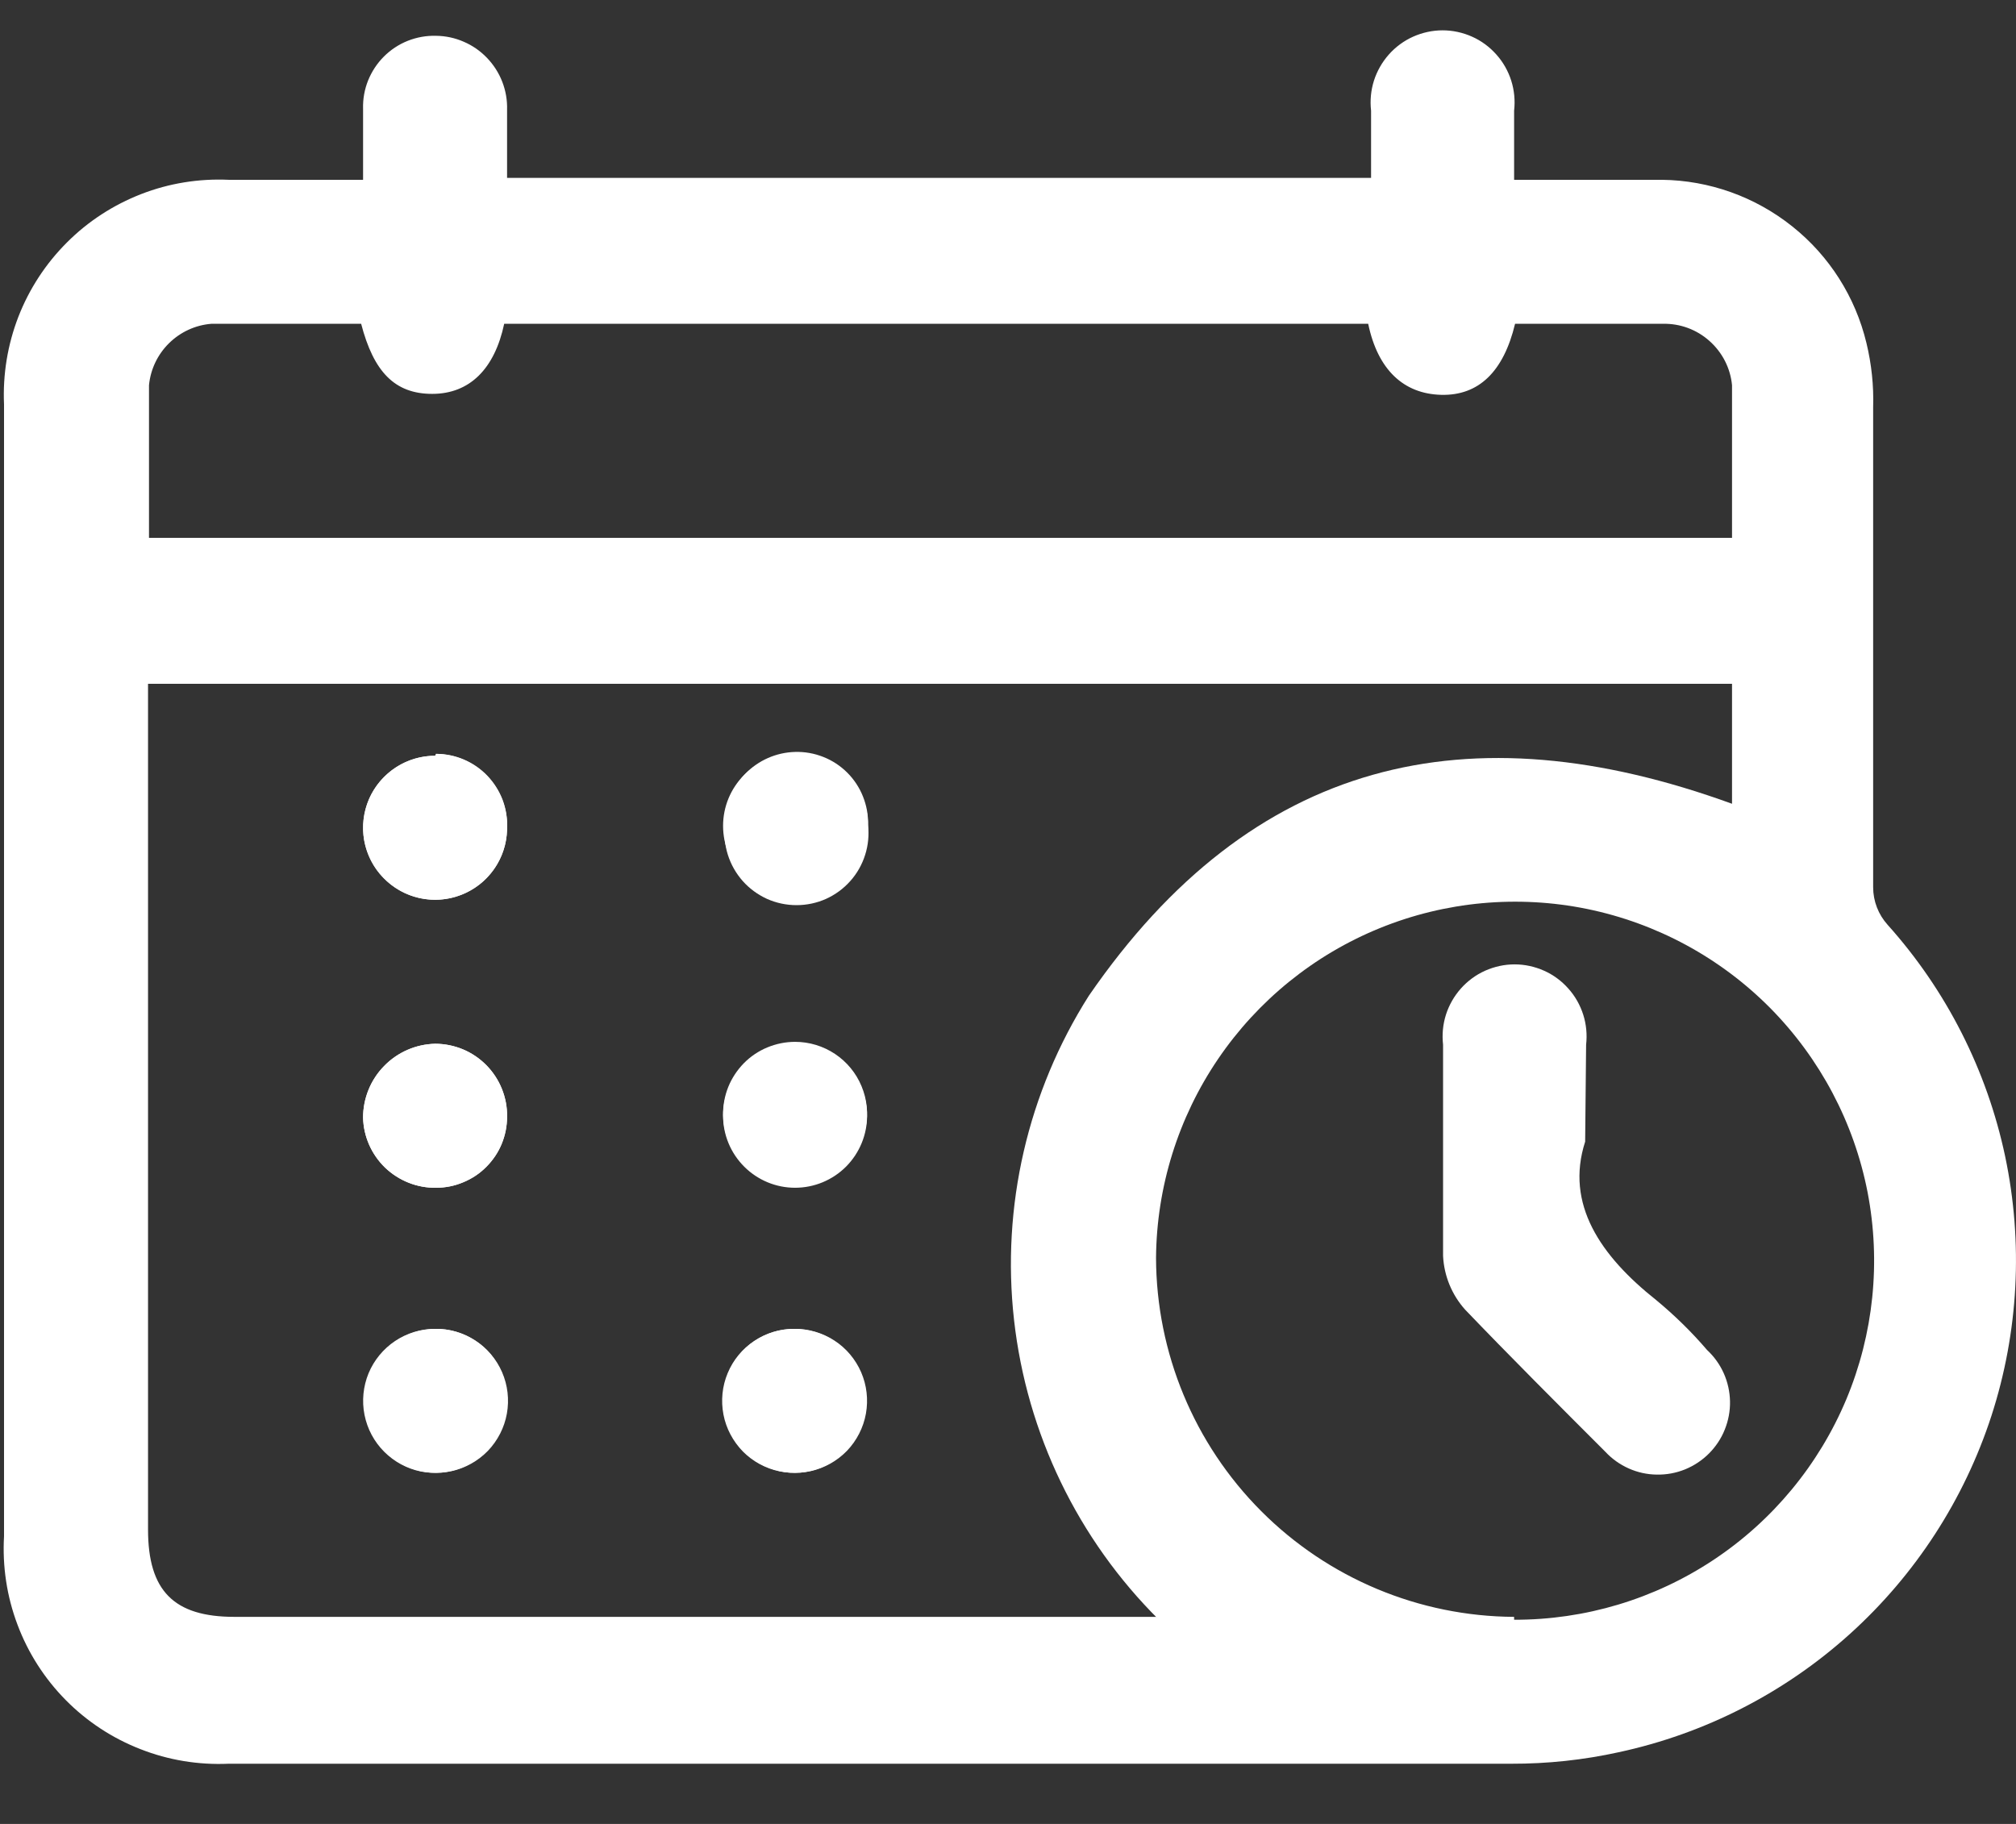 <svg width="21" height="19" viewBox="0 0 21 19" fill="none" xmlns="http://www.w3.org/2000/svg">
<rect x="0" y="0" width="21" height="19" fill="#333333" stroke="none"/>
<path d="M3.782 1.873C3.782 1.603 3.782 1.363 3.782 1.133C3.779 1.032 3.797 0.932 3.834 0.839C3.872 0.745 3.928 0.66 3.999 0.589C4.07 0.518 4.155 0.462 4.248 0.425C4.342 0.388 4.442 0.37 4.542 0.373C4.642 0.374 4.74 0.395 4.831 0.435C4.922 0.474 5.004 0.531 5.073 0.603C5.142 0.675 5.196 0.759 5.232 0.852C5.268 0.945 5.285 1.044 5.282 1.143V1.853H14.282C14.282 1.613 14.282 1.383 14.282 1.153C14.27 1.048 14.28 0.941 14.312 0.84C14.344 0.74 14.397 0.647 14.467 0.568C14.537 0.489 14.624 0.425 14.72 0.382C14.817 0.339 14.921 0.316 15.027 0.316C15.133 0.316 15.238 0.339 15.334 0.382C15.431 0.425 15.517 0.489 15.587 0.568C15.658 0.647 15.71 0.74 15.742 0.84C15.774 0.941 15.784 1.048 15.772 1.153C15.772 1.383 15.772 1.613 15.772 1.873C16.302 1.873 16.772 1.873 17.312 1.873C17.806 1.879 18.283 2.05 18.669 2.358C19.055 2.665 19.327 3.093 19.442 3.573C19.495 3.792 19.519 4.017 19.512 4.243C19.512 5.903 19.512 7.553 19.512 9.243C19.512 9.387 19.566 9.526 19.662 9.633C20.275 10.316 20.697 11.149 20.887 12.046C21.076 12.944 21.027 13.876 20.744 14.749C20.46 15.622 19.952 16.405 19.271 17.02C18.59 17.635 17.759 18.06 16.862 18.253C16.494 18.334 16.119 18.374 15.742 18.373H2.382C2.068 18.387 1.755 18.336 1.463 18.221C1.17 18.107 0.905 17.933 0.684 17.709C0.464 17.486 0.292 17.218 0.182 16.924C0.071 16.63 0.024 16.316 0.042 16.003V4.213C0.028 3.902 0.079 3.591 0.191 3.301C0.304 3.01 0.476 2.747 0.696 2.527C0.916 2.306 1.18 2.135 1.47 2.022C1.76 1.909 2.071 1.859 2.382 1.873H3.782ZM12.072 16.873C11.228 16.035 10.696 14.933 10.563 13.751C10.43 12.569 10.705 11.377 11.342 10.373C13.042 7.903 15.292 7.373 18.042 8.373V7.123H1.542V15.933C1.542 16.573 1.812 16.843 2.442 16.843H12.042L12.072 16.873ZM15.772 16.873C16.511 16.875 17.234 16.658 17.85 16.249C18.465 15.841 18.946 15.259 19.232 14.578C19.517 13.896 19.594 13.146 19.454 12.42C19.313 11.695 18.96 11.028 18.441 10.502C17.921 9.977 17.258 9.618 16.534 9.469C15.81 9.321 15.058 9.39 14.374 9.668C13.69 9.946 13.103 10.421 12.688 11.032C12.273 11.643 12.048 12.364 12.042 13.103C12.045 14.092 12.438 15.04 13.137 15.741C13.836 16.442 14.783 16.838 15.772 16.843V16.873ZM14.252 3.373H5.252C5.152 3.843 4.892 4.103 4.502 4.103C4.112 4.103 3.892 3.873 3.762 3.373C3.242 3.373 2.762 3.373 2.202 3.373C2.036 3.386 1.88 3.458 1.761 3.575C1.642 3.692 1.568 3.847 1.552 4.013C1.552 4.533 1.552 5.063 1.552 5.603H18.042C18.042 5.063 18.042 4.533 18.042 4.013C18.025 3.835 17.941 3.671 17.807 3.552C17.674 3.433 17.501 3.369 17.322 3.373H15.782C15.662 3.873 15.402 4.123 15.012 4.113C14.622 4.103 14.352 3.853 14.252 3.373Z" fill="white"/>
<path d="M4.542 12.373C4.639 12.373 4.736 12.354 4.825 12.316C4.915 12.279 4.997 12.225 5.065 12.156C5.134 12.087 5.189 12.006 5.226 11.916C5.263 11.826 5.282 11.73 5.282 11.633C5.284 11.534 5.265 11.435 5.228 11.343C5.191 11.251 5.136 11.167 5.066 11.096C4.996 11.025 4.913 10.969 4.822 10.931C4.73 10.893 4.632 10.873 4.532 10.873C4.331 10.878 4.141 10.961 4.001 11.105C3.86 11.249 3.782 11.442 3.782 11.643C3.787 11.84 3.87 12.027 4.012 12.164C4.155 12.3 4.345 12.376 4.542 12.373ZM8.282 10.873C8.083 10.873 7.893 10.952 7.752 11.092C7.611 11.233 7.532 11.424 7.532 11.623C7.532 11.822 7.611 12.012 7.752 12.153C7.893 12.294 8.083 12.373 8.282 12.373C8.481 12.373 8.672 12.294 8.813 12.153C8.953 12.012 9.032 11.822 9.032 11.623C9.032 11.424 8.953 11.233 8.813 11.092C8.672 10.952 8.481 10.873 8.282 10.873ZM4.542 7.873C4.394 7.871 4.249 7.913 4.125 7.993C4.001 8.073 3.903 8.189 3.844 8.324C3.786 8.46 3.768 8.61 3.794 8.756C3.821 8.901 3.889 9.036 3.992 9.142C4.094 9.249 4.226 9.323 4.37 9.355C4.515 9.387 4.665 9.376 4.803 9.322C4.941 9.269 5.06 9.176 5.145 9.055C5.231 8.934 5.278 8.791 5.282 8.643C5.288 8.542 5.273 8.441 5.238 8.346C5.203 8.251 5.15 8.164 5.081 8.09C5.011 8.016 4.928 7.957 4.836 7.916C4.743 7.876 4.643 7.854 4.542 7.853V7.873ZM9.042 8.593C9.042 8.494 9.022 8.396 8.984 8.305C8.946 8.214 8.889 8.131 8.818 8.062C8.748 7.993 8.664 7.939 8.572 7.903C8.479 7.867 8.381 7.85 8.282 7.853C8.083 7.853 7.893 7.932 7.752 8.073C7.611 8.213 7.532 8.404 7.532 8.603C7.532 8.802 7.611 8.993 7.752 9.133C7.893 9.274 8.083 9.353 8.282 9.353C8.383 9.356 8.483 9.338 8.576 9.301C8.67 9.263 8.755 9.208 8.826 9.136C8.897 9.065 8.953 8.98 8.99 8.887C9.027 8.793 9.045 8.693 9.042 8.593ZM4.532 13.843C4.384 13.843 4.239 13.887 4.116 13.969C3.992 14.052 3.896 14.169 3.839 14.306C3.783 14.443 3.768 14.594 3.797 14.739C3.826 14.885 3.897 15.018 4.002 15.123C4.107 15.228 4.24 15.3 4.386 15.329C4.531 15.357 4.682 15.342 4.819 15.286C4.956 15.229 5.073 15.133 5.156 15.009C5.238 14.886 5.282 14.741 5.282 14.593C5.284 14.494 5.265 14.396 5.228 14.304C5.191 14.213 5.135 14.13 5.066 14.059C4.996 13.99 4.912 13.934 4.821 13.897C4.729 13.86 4.631 13.841 4.532 13.843ZM8.272 13.843C8.124 13.843 7.98 13.887 7.857 13.969C7.733 14.051 7.637 14.167 7.58 14.304C7.523 14.44 7.508 14.59 7.536 14.736C7.564 14.881 7.635 15.014 7.738 15.12C7.842 15.225 7.975 15.297 8.12 15.327C8.265 15.357 8.415 15.344 8.552 15.289C8.69 15.233 8.807 15.139 8.891 15.017C8.975 14.895 9.02 14.751 9.022 14.603C9.024 14.504 9.005 14.405 8.968 14.313C8.931 14.221 8.876 14.137 8.806 14.066C8.736 13.995 8.653 13.939 8.562 13.901C8.47 13.863 8.372 13.843 8.272 13.843Z" fill="white"/>
<path d="M4.542 12.373C4.345 12.376 4.155 12.3 4.012 12.164C3.87 12.027 3.787 11.84 3.782 11.643C3.782 11.442 3.86 11.249 4.001 11.105C4.141 10.961 4.331 10.878 4.532 10.873C4.632 10.873 4.73 10.893 4.822 10.931C4.913 10.969 4.996 11.025 5.066 11.096C5.136 11.167 5.191 11.251 5.228 11.343C5.265 11.435 5.284 11.534 5.282 11.633C5.282 11.73 5.263 11.826 5.226 11.916C5.189 12.006 5.134 12.087 5.065 12.156C4.997 12.225 4.915 12.279 4.825 12.316C4.736 12.354 4.639 12.373 4.542 12.373Z" fill="white"/>
<path d="M8.282 10.853C8.43 10.853 8.575 10.897 8.698 10.979C8.821 11.061 8.917 11.177 8.974 11.314C9.031 11.45 9.047 11.6 9.018 11.745C8.99 11.891 8.92 12.024 8.816 12.13C8.712 12.235 8.579 12.307 8.435 12.337C8.29 12.367 8.139 12.354 8.002 12.299C7.865 12.243 7.747 12.149 7.663 12.027C7.58 11.905 7.534 11.761 7.532 11.613C7.531 11.514 7.549 11.415 7.586 11.323C7.623 11.231 7.679 11.147 7.748 11.076C7.818 11.005 7.901 10.949 7.993 10.911C8.085 10.873 8.183 10.853 8.282 10.853Z" fill="white"/>
<path d="M4.542 7.853C4.642 7.853 4.741 7.873 4.832 7.912C4.924 7.951 5.007 8.008 5.076 8.08C5.145 8.152 5.199 8.237 5.235 8.33C5.27 8.424 5.286 8.523 5.282 8.623C5.282 8.822 5.203 9.013 5.063 9.153C4.922 9.294 4.731 9.373 4.532 9.373C4.333 9.373 4.143 9.294 4.002 9.153C3.861 9.013 3.782 8.822 3.782 8.623C3.782 8.424 3.861 8.233 4.002 8.093C4.143 7.952 4.333 7.873 4.532 7.873L4.542 7.853Z" fill="white"/>
<path d="M9.042 8.593C9.054 8.698 9.044 8.804 9.012 8.905C8.98 9.006 8.928 9.099 8.857 9.178C8.787 9.257 8.701 9.32 8.604 9.364C8.508 9.407 8.403 9.429 8.297 9.429C8.191 9.429 8.087 9.407 7.99 9.364C7.894 9.32 7.807 9.257 7.737 9.178C7.667 9.099 7.614 9.006 7.582 8.905C7.55 8.804 7.54 8.698 7.552 8.593C7.549 8.396 7.625 8.205 7.761 8.063C7.898 7.921 8.085 7.838 8.282 7.833C8.383 7.83 8.483 7.848 8.576 7.885C8.67 7.922 8.755 7.978 8.826 8.049C8.897 8.12 8.953 8.205 8.99 8.299C9.027 8.392 9.045 8.492 9.042 8.593Z" fill="white"/>
<path d="M4.532 13.843C4.68 13.841 4.825 13.883 4.949 13.963C5.074 14.043 5.171 14.159 5.23 14.294C5.289 14.43 5.306 14.58 5.28 14.726C5.254 14.871 5.185 15.006 5.083 15.113C4.98 15.219 4.848 15.293 4.704 15.325C4.56 15.357 4.409 15.346 4.271 15.292C4.133 15.239 4.014 15.146 3.929 15.025C3.844 14.904 3.796 14.761 3.792 14.613C3.79 14.514 3.807 14.415 3.843 14.322C3.878 14.229 3.932 14.145 4.001 14.073C4.07 14.002 4.152 13.944 4.244 13.905C4.335 13.865 4.433 13.844 4.532 13.843Z" fill="white"/>
<path d="M8.272 13.843C8.42 13.841 8.565 13.883 8.689 13.963C8.814 14.043 8.911 14.159 8.97 14.294C9.029 14.43 9.046 14.58 9.02 14.726C8.994 14.871 8.925 15.006 8.823 15.113C8.72 15.219 8.588 15.293 8.444 15.325C8.3 15.357 8.149 15.346 8.011 15.292C7.873 15.239 7.754 15.146 7.669 15.025C7.584 14.904 7.536 14.761 7.532 14.613C7.528 14.513 7.544 14.414 7.58 14.32C7.615 14.227 7.669 14.142 7.738 14.07C7.807 13.998 7.89 13.941 7.982 13.902C8.074 13.863 8.172 13.843 8.272 13.843Z" fill="white"/>
<path d="M16.512 11.893C16.302 12.543 16.672 13.083 17.252 13.543C17.443 13.701 17.621 13.875 17.782 14.063C17.856 14.132 17.915 14.214 17.956 14.306C17.997 14.398 18.019 14.498 18.021 14.598C18.023 14.699 18.004 14.799 17.966 14.893C17.929 14.986 17.872 15.071 17.801 15.142C17.73 15.213 17.645 15.269 17.552 15.307C17.458 15.345 17.358 15.363 17.258 15.361C17.157 15.36 17.058 15.338 16.966 15.297C16.874 15.256 16.791 15.197 16.722 15.123C16.232 14.633 15.722 14.123 15.262 13.643C15.123 13.488 15.042 13.29 15.032 13.083C15.032 12.343 15.032 11.613 15.032 10.883C15.02 10.778 15.03 10.671 15.062 10.57C15.094 10.47 15.147 10.377 15.217 10.298C15.287 10.219 15.374 10.155 15.47 10.112C15.567 10.069 15.671 10.046 15.777 10.046C15.883 10.046 15.988 10.069 16.084 10.112C16.181 10.155 16.267 10.219 16.337 10.298C16.408 10.377 16.46 10.47 16.492 10.57C16.524 10.671 16.534 10.778 16.522 10.883L16.512 11.893Z" fill="white"/>
</svg>
